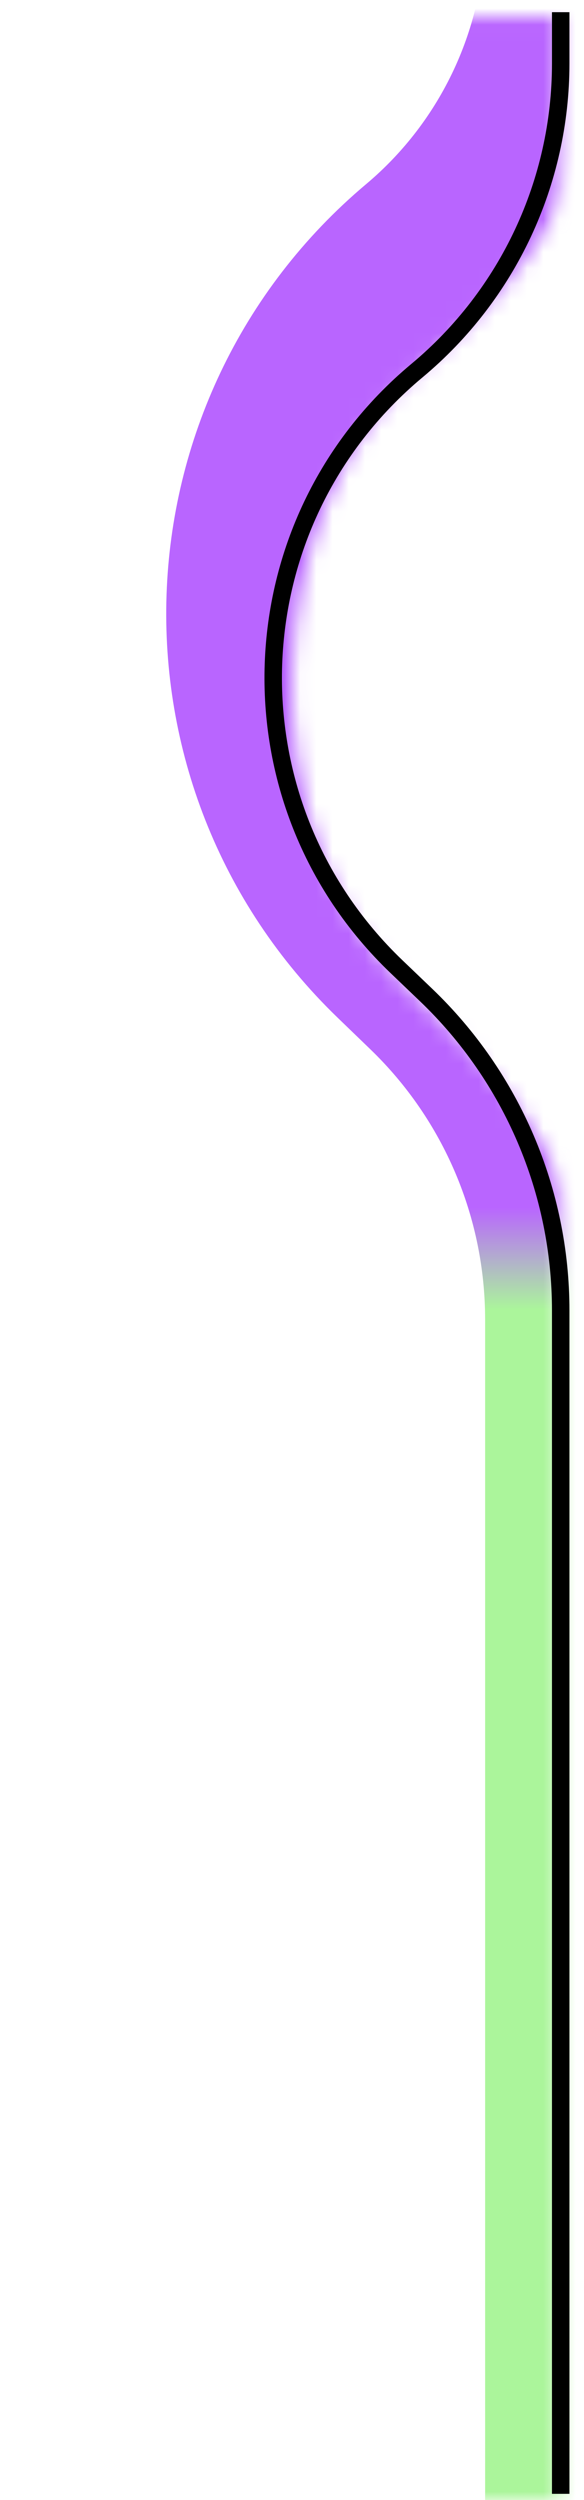 <svg width="36" height="154" viewBox="0 0 36 154" fill="none" xmlns="http://www.w3.org/2000/svg">
<g clip-path="url(#clip0_530_852)">
<mask id="mask0_530_852" style="mask-type:luminance" maskUnits="userSpaceOnUse" x="0" y="1" width="35" height="153">
<path d="M34.474 154H0V1.019H34.474V154Z" fill="white"/>
</mask>
<g mask="url(#mask0_530_852)">
<mask id="mask1_530_852" style="mask-type:alpha" maskUnits="userSpaceOnUse" x="-1" y="-4" width="39" height="189">
<path fill-rule="evenodd" clip-rule="evenodd" d="M37.677 184.165V85.589C37.677 76.113 33.826 69.26 27.009 62.678L24.976 60.715C15.255 51.331 15.795 31.164 26.136 22.468C33.453 16.316 37.677 9.462 37.677 -0.097V-3.66H19.205V-0.097C19.205 6.627 16.234 13.006 11.088 17.333C-3.614 29.696 -4.382 52.067 9.438 65.409L11.471 67.372C16.414 72.144 19.205 78.719 19.205 85.589V184.165H37.677Z" fill="#74EDDC"/>
</mask>
<g mask="url(#mask1_530_852)">
<g filter="url(#filter0_f_530_852)">
<path d="M36.907 -7.969V-4.406C36.907 3.735 33.309 11.461 27.078 16.7C14.556 27.229 13.902 46.282 25.672 57.645L27.706 59.608C33.586 65.284 36.907 73.106 36.907 81.279V179.04" stroke="url(#paint0_linear_530_852)" stroke-width="14.005"/>
</g>
</g>
</g>
<path d="M34.564 0.751V3.908C34.564 11.217 31.317 18.149 25.703 22.829C14.411 32.24 13.823 49.383 24.443 59.545L26.266 61.29C31.566 66.362 34.564 73.379 34.564 80.715V153.613" stroke="black" stroke-width="1.077"/>
</g>
<defs>
<filter id="filter0_f_530_852" x="-3.005" y="-21.22" width="60.165" height="213.511" filterUnits="userSpaceOnUse" color-interpolation-filters="sRGB">
<feFlood flood-opacity="0" result="BackgroundImageFix"/>
<feBlend mode="normal" in="SourceGraphic" in2="BackgroundImageFix" result="shape"/>
<feGaussianBlur stdDeviation="6.626" result="effect1_foregroundBlur_530_852"/>
</filter>
<linearGradient id="paint0_linear_530_852" x1="20.282" y1="156.155" x2="20.282" y2="-1.135" gradientUnits="userSpaceOnUse">
<stop stop-color="#ABF59B"/>
<stop offset="0.48" stop-color="#ABF59B"/>
<stop offset="0.52" stop-color="#B965FF"/>
<stop offset="1" stop-color="#B965FF"/>
</linearGradient>
<clipPath id="clip0_530_852">
<rect width="36" height="154" fill="white" transform="matrix(1 0 0 -1 0 154)"/>
</clipPath>
</defs>
</svg>

